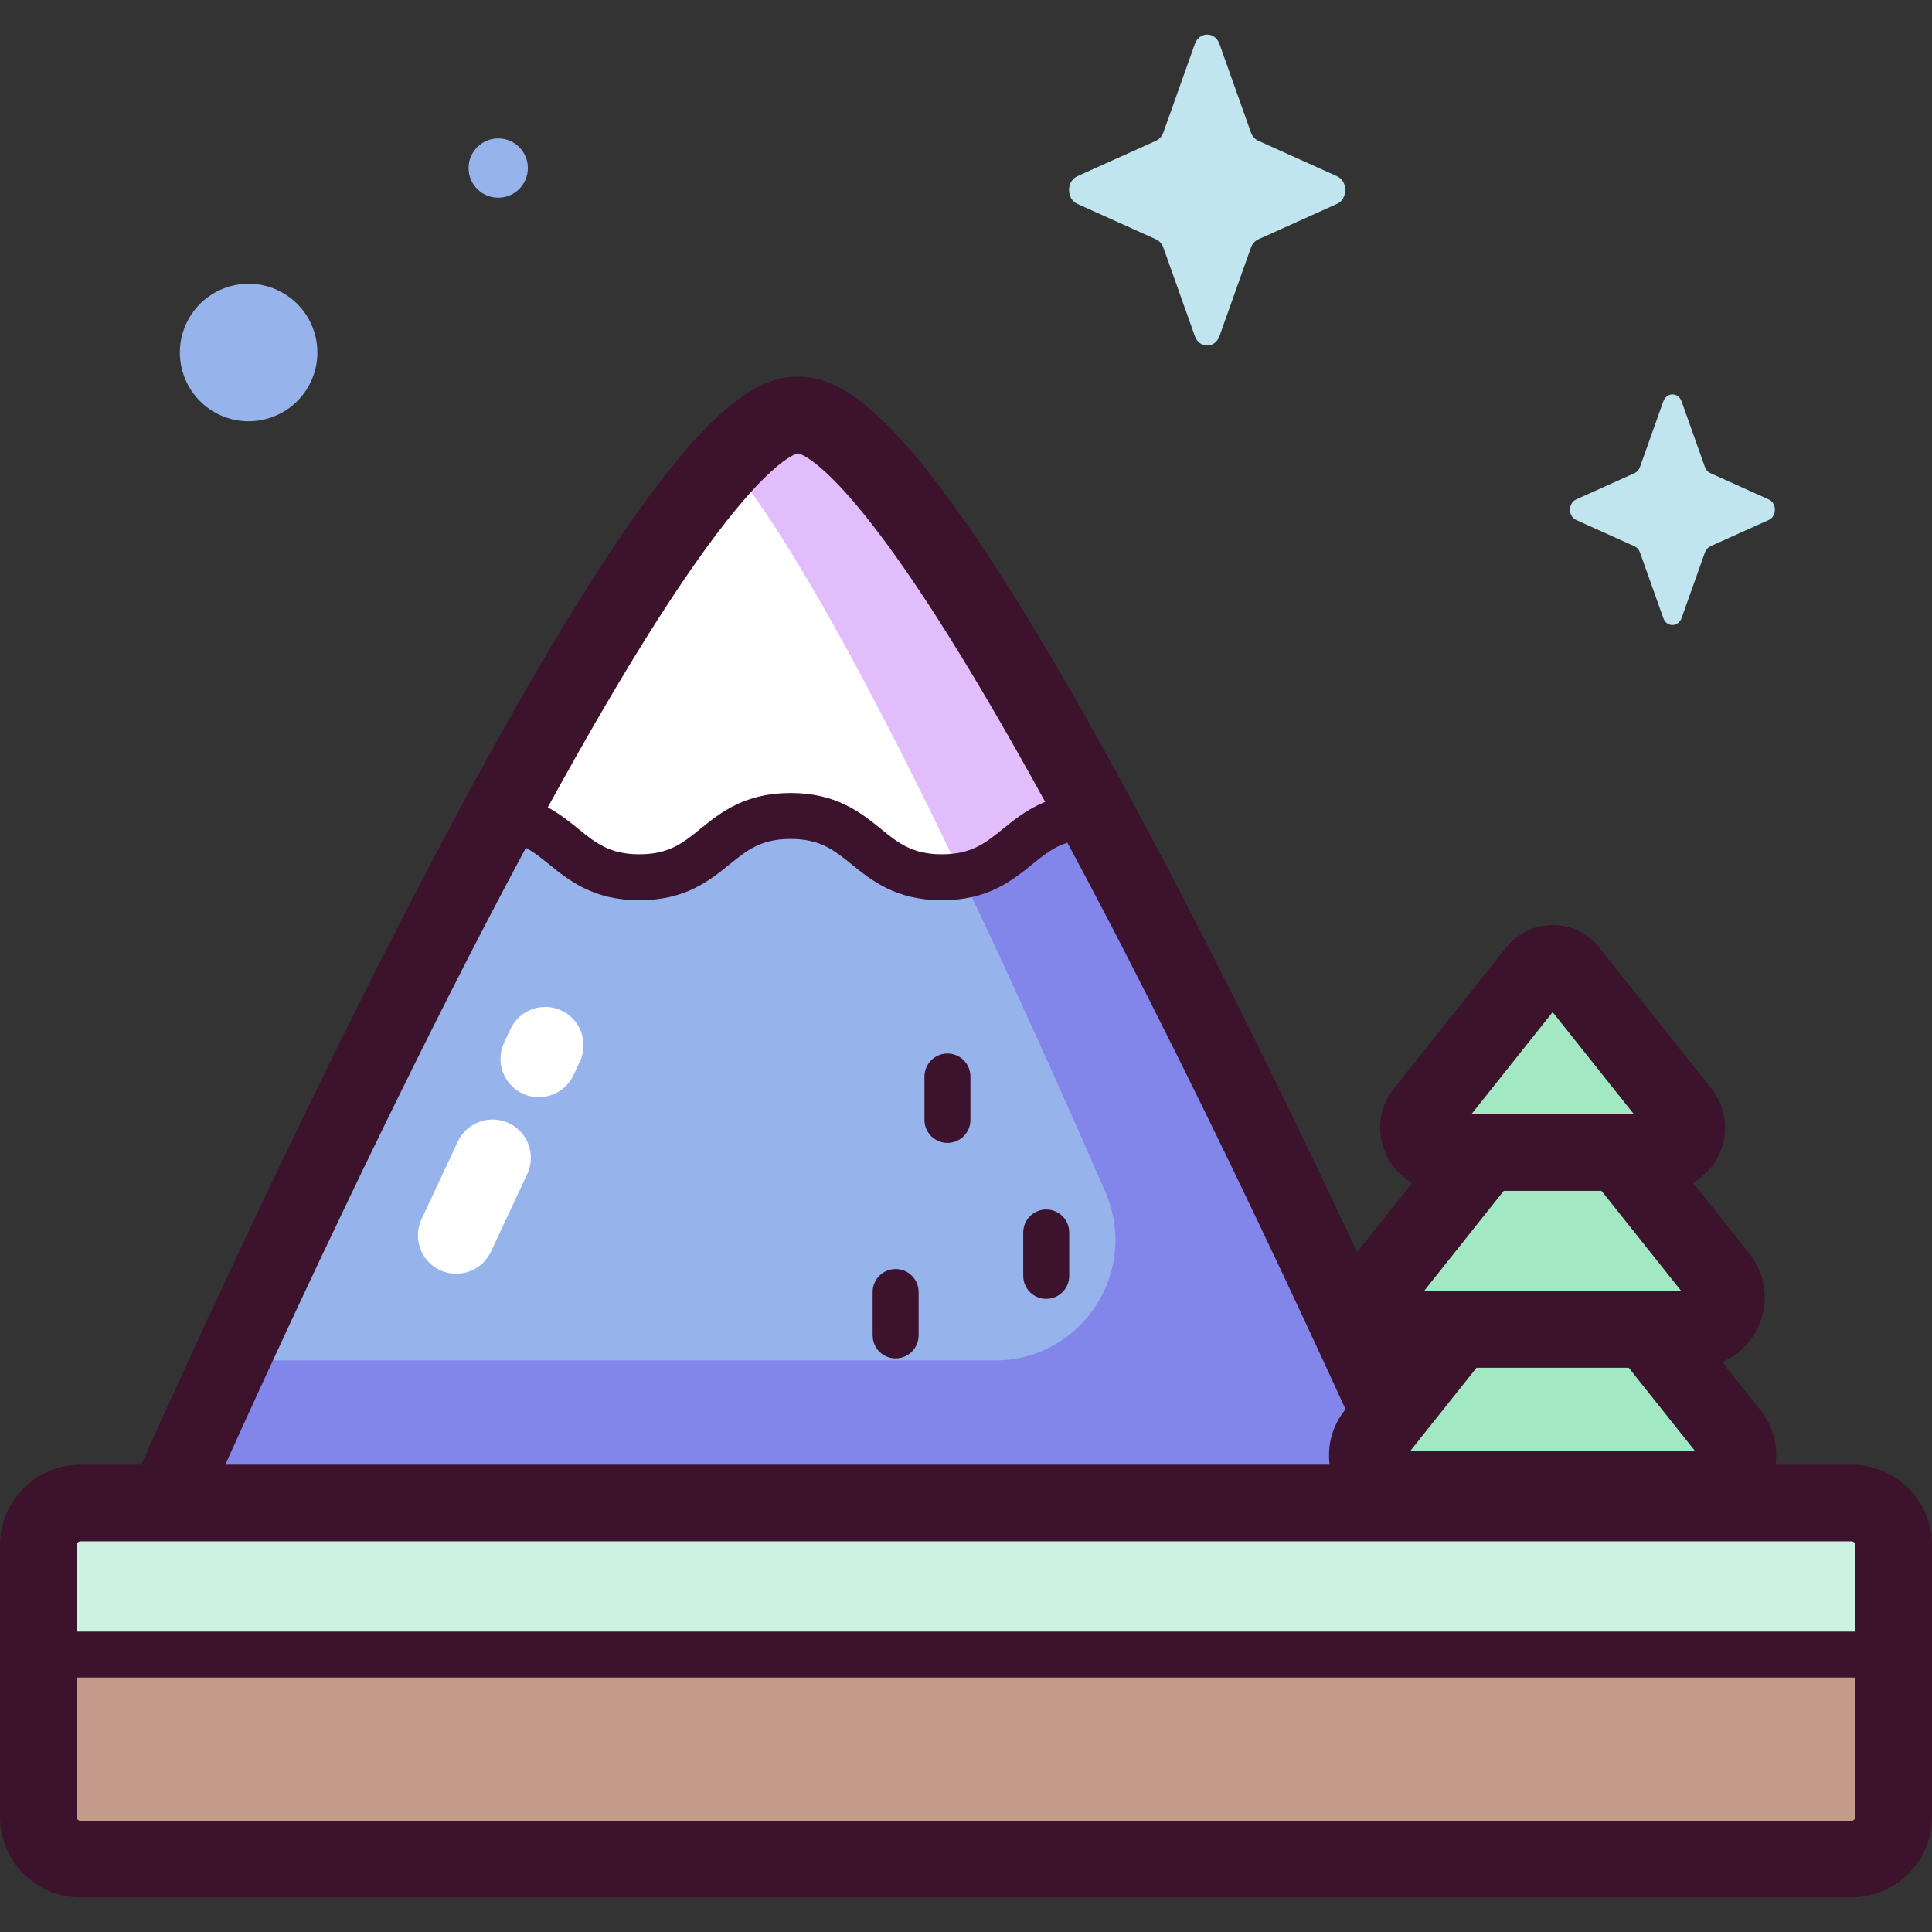 <svg id="Capa_1" enable-background="new 0 0 512 512" height="512" viewBox="0 0 512 512" width="512" xmlns="http://www.w3.org/2000/svg"><rect x="0" y="0" width="512" height="512" fill="#333333" stroke="none"/><g><g><path d="m211.48 109.97c-41.276 0-170.753 295.753-170.753 295.753h341.507c-.001 0-129.479-295.753-170.754-295.753z" fill="#96b4eb"/><path d="m289.051 210.763c-34.326-65.539-59.079-100.794-77.572-100.794s-42.921 38.198-77.248 103.737c0 0 20.604 19.406 35.909 19.426s24.724-16.483 38.852-17.071c14.128-.589 31.199 17.052 42.384 17.071 11.185.02 37.675-22.369 37.675-22.369z" fill="#fff"/><path d="m211.48 109.969c-5.052 0-11.428 4.44-18.723 12.216 17.131 20.52 40.146 64.058 61.379 108.381 12.724-3.201 24.43-9.336 34.937-17.127-30.689-56.501-61.145-103.47-77.593-103.47z" fill="#e1bdfc"/><path d="m289.071 213.44c-10.506 7.791-22.213 13.926-34.937 17.127 14.606 30.491 28.369 61.353 38.791 85.349 9.153 21.073-6.284 44.619-29.259 44.619h-202.535c-12.509 27.153-20.404 45.188-20.404 45.188h341.507c-.001 0-46.845-107.001-93.163-192.283z" fill="#8286ea"/><path d="m458.584 380.02-22.056-27.709h12.457c7.124 0 11.092-8.232 6.656-13.805l-26.324-33.071h11.124c5.501 0 8.566-6.357 5.14-10.662l-29.752-37.377c-2.232-2.804-6.492-2.804-8.724 0l-29.752 37.377c-3.426 4.304-.361 10.662 5.14 10.662h11.123l-26.324 33.071c-4.436 5.573-.468 13.805 6.656 13.805h12.457l-22.056 27.709c-4.732 5.945-.499 14.725 7.099 14.725h80.036c7.598 0 11.832-8.78 7.1-14.725z" fill="#a1e8c3"/><path d="m490.661 492.677h-469.322c-6.178 0-11.186-5.008-11.186-11.185v-71.995c0-6.177 5.008-11.185 11.186-11.185h469.323c6.178 0 11.185 5.008 11.185 11.185v71.995c0 6.178-5.008 11.185-11.186 11.185z" fill="#ccf3e2"/><path d="m10.153 438.475v43.017c0 6.177 5.008 11.186 11.185 11.186h469.323c6.178 0 11.185-5.008 11.185-11.186v-43.017z" fill="#c49a8b"/><path d="m323.171 11.654 8.34 23.452c.357 1.004 1.064 1.8 1.956 2.202l20.836 9.387c2.944 1.326 2.944 6.016 0 7.343l-20.836 9.388c-.892.402-1.599 1.198-1.956 2.202l-8.34 23.452c-1.178 3.313-5.345 3.313-6.524 0l-8.34-23.452c-.357-1.004-1.064-1.8-1.956-2.202l-20.836-9.388c-2.944-1.326-2.944-6.016 0-7.343l20.836-9.387c.892-.402 1.599-1.198 1.956-2.202l8.34-23.452c1.178-3.313 5.345-3.313 6.524 0z" fill="#c1e5ef"/><path d="m445.635 106.364 6.187 17.396c.265.745.789 1.335 1.451 1.633l15.456 6.963c2.184.984 2.184 4.463 0 5.447l-15.456 6.963c-.662.298-1.186.888-1.451 1.633l-6.187 17.396c-.874 2.458-3.965 2.458-4.839 0l-6.187-17.396c-.265-.745-.789-1.335-1.451-1.633l-15.456-6.963c-2.184-.984-2.184-4.463 0-5.447l15.456-6.963c.662-.298 1.186-.888 1.451-1.633l6.187-17.396c.874-2.458 3.965-2.458 4.839 0z" fill="#c1e5ef"/><g fill="#96b4eb"><ellipse cx="65.838" cy="93.421" rx="18.212" ry="18.212" transform="matrix(.526 -.851 .851 .526 -48.244 100.312)"/><circle cx="132.032" cy="44.538" r="7.856"/></g></g><g><path d="m490.661 388.159h-20.105c.68-5.082-.698-10.277-4.029-14.463l-10.145-12.746c4.047-1.734 7.405-4.881 9.411-9.042 3.139-6.512 2.294-14.07-2.208-19.725l-14.918-18.742c2.909-1.639 5.311-4.147 6.837-7.314 2.813-5.835 2.054-12.609-1.98-17.677l-29.752-37.378c-3.001-3.77-7.486-5.932-12.305-5.932s-9.304 2.162-12.305 5.932c0 .001-.001.001-.001.001l-29.752 37.378c-4.035 5.069-4.792 11.843-1.979 17.678 1.527 3.166 3.929 5.674 6.837 7.312l-14.616 18.362c-11.156-23.746-24.386-51.213-38.262-78.552-21.95-43.244-41.225-77.759-57.291-102.586-28.997-44.807-42.87-50.849-52.618-50.849s-23.622 6.041-52.617 50.849c-16.067 24.827-35.342 59.342-57.291 102.586-27.812 54.794-53.03 110.112-64.146 134.908h-16.087c-11.767 0-21.339 9.572-21.339 21.339v71.994c0 11.766 9.572 21.339 21.339 21.339h469.322c11.767 0 21.339-9.573 21.339-21.339v-71.994c0-11.767-9.572-21.339-21.339-21.339zm-66.239-72.571 21.149 26.569h-68.208l21.149-26.569zm-33.121 46.876h40.331l17.613 22.128h-75.559zm20.165-94.245 21.54 27.062h-43.082zm-237.042-104.211c25.778-40.31 35.878-43.615 37.055-43.87 1.177.256 11.277 3.56 37.055 43.87 8.572 13.403 18.088 29.631 28.45 48.491-4.709 1.917-8.151 4.694-11.16 7.133-4.663 3.779-8.347 6.764-16.211 6.764s-11.548-2.984-16.211-6.764c-5.212-4.225-11.699-9.482-23.881-9.482-12.18 0-18.667 5.258-23.879 9.482-4.662 3.779-8.344 6.763-16.207 6.763s-11.546-2.984-16.208-6.763c-2.308-1.871-4.868-3.942-8.06-5.671 10.679-19.494 20.462-36.201 29.257-49.953zm-55.77 100.454c7.21-14.24 14.116-27.499 20.713-39.79 2.178 1.18 4.085 2.72 6.189 4.425 5.213 4.224 11.699 9.482 23.88 9.482 12.18 0 18.667-5.258 23.879-9.482 4.661-3.779 8.344-6.763 16.207-6.763 7.864 0 11.548 2.985 16.211 6.764 5.213 4.224 11.7 9.482 23.881 9.482s18.669-5.257 23.881-9.482c3.056-2.477 5.699-4.606 9.367-5.784 6.817 12.668 13.966 26.382 21.442 41.148 20.502 40.493 39.496 81.06 52.281 109.007l-.181.228c-3.331 4.185-4.708 9.381-4.028 14.462h-292.682c12.181-26.959 34.5-75.385 58.96-123.697zm-97.315 144.004h469.322c.569 0 1.032.463 1.032 1.032v22.886h-471.386v-22.886c0-.57.463-1.032 1.032-1.032zm469.322 74.058h-469.322c-.569 0-1.032-.463-1.032-1.032v-36.925h471.386v36.925c0 .569-.463 1.032-1.032 1.032z" fill="#3c122c"/><path d="m120.902 337.552c-1.441 0-2.904-.308-4.295-.959-5.079-2.376-7.271-8.42-4.894-13.499l9.615-20.558c2.376-5.08 8.419-7.271 13.499-4.897 5.08 2.375 7.272 8.419 4.896 13.498l-9.617 20.56c-1.725 3.689-5.385 5.855-9.204 5.855z" fill="#fff"/><path d="m142.787 290.762c-1.442 0-2.905-.308-4.297-.96-5.079-2.377-7.269-8.422-4.891-13.5l1.686-3.604c2.374-5.08 8.415-7.276 13.497-4.901 5.08 2.374 7.274 8.417 4.9 13.497l-1.692 3.616c-1.726 3.688-5.384 5.852-9.203 5.852z" fill="#fff"/><g fill="#3c122c"><path d="m237.352 359.994c-3.364 0-6.092-2.728-6.092-6.092v-11.504c0-3.364 2.728-6.092 6.092-6.092s6.092 2.728 6.092 6.092v11.504c0 3.364-2.728 6.092-6.092 6.092z"/><path d="m277.262 344.215c-3.364 0-6.092-2.728-6.092-6.092v-11.504c0-3.364 2.728-6.092 6.092-6.092s6.092 2.728 6.092 6.092v11.504c0 3.364-2.728 6.092-6.092 6.092z"/><path d="m251.084 302.883c-3.364 0-6.092-2.728-6.092-6.092v-11.504c0-3.364 2.728-6.092 6.092-6.092s6.092 2.728 6.092 6.092v11.504c.001 3.364-2.727 6.092-6.092 6.092z"/></g></g></g></svg>